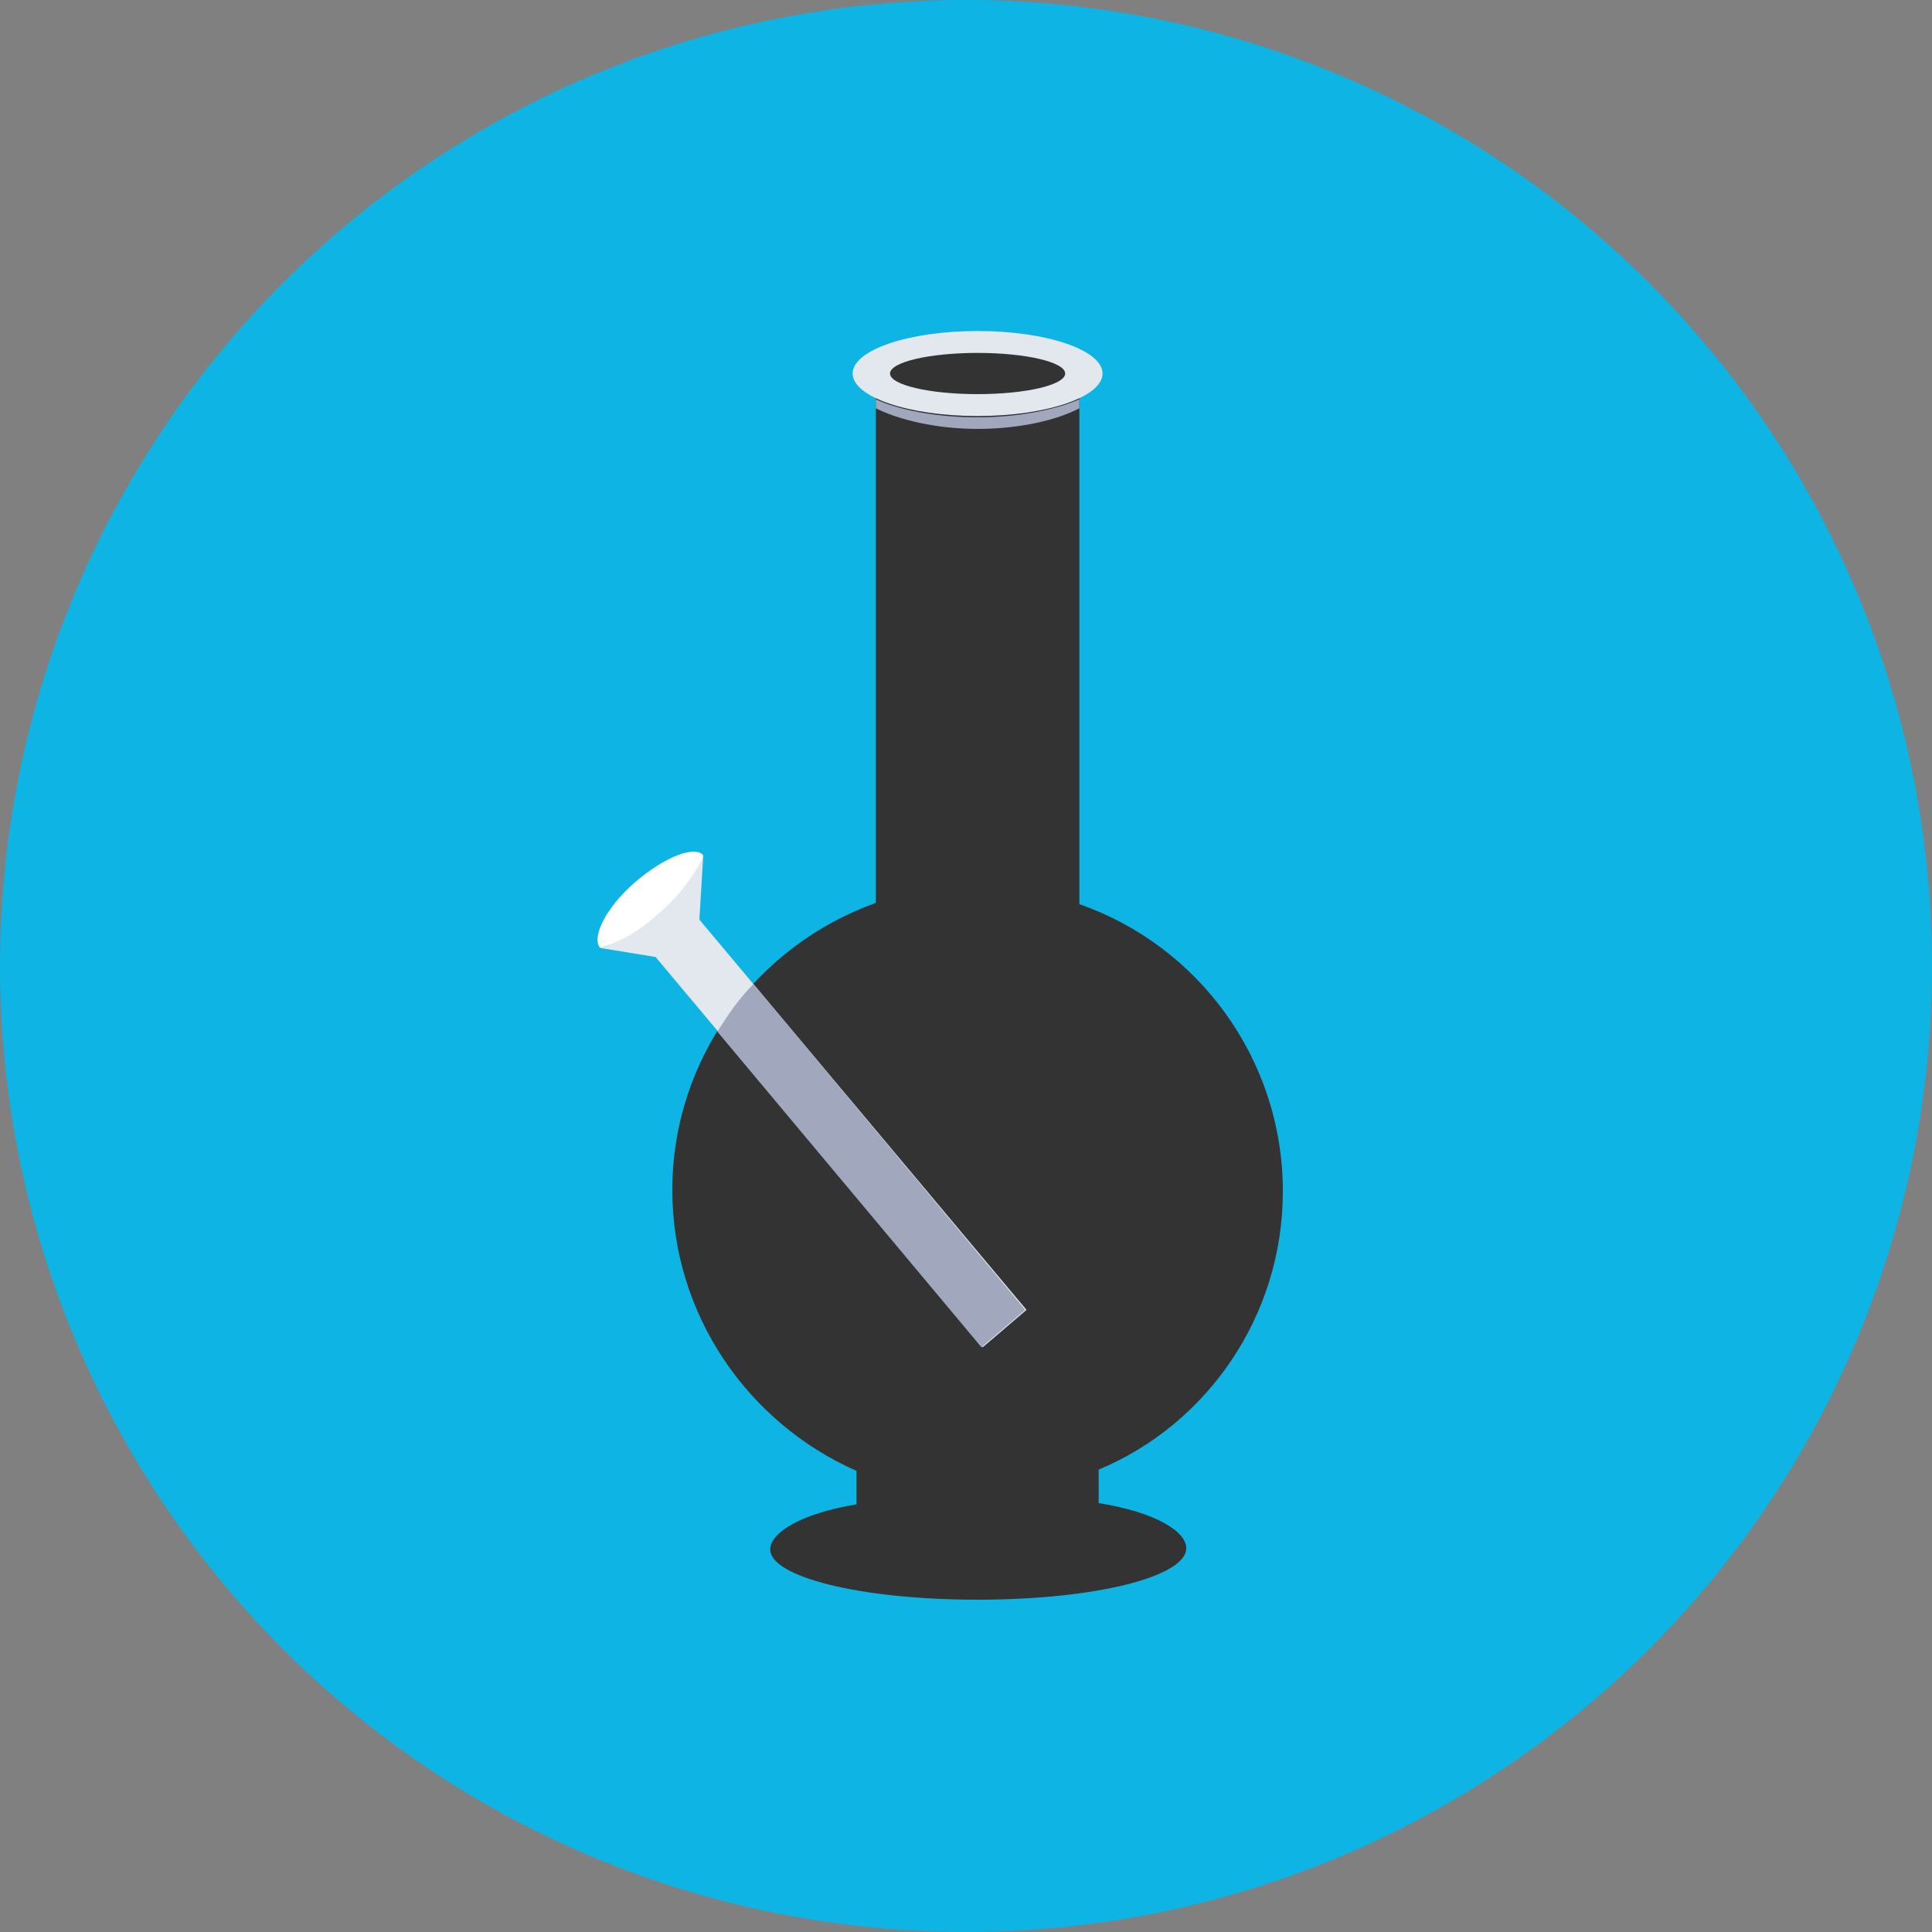 <svg width="150px" height="150px" viewBox="0 0 150 150" version="1.1" xmlns="http://www.w3.org/2000/svg" xmlns:xlink="http://www.w3.org/1999/xlink">
    <rect x="0" y="0" width="150" height="150" fill="#808080" stroke="none"/>
    <!-- Generator: Sketch 42 (36781) - http://www.bohemiancoding.com/sketch -->
    <desc>Created with Sketch.</desc>
    <defs></defs>
    <g id="bong" stroke="none" stroke-width="1" fill="none" fill-rule="evenodd">
        <circle id="Oval" fill="#0EB4E3" fill-rule="nonzero" cx="75" cy="75" r="75"></circle>
        <g id="Group" transform="translate(46, 25)" fill-rule="nonzero">
            <path d="M53.6,67.5 C53.6,57.2 47,48.4 37.8,45.2 L37.8,4 L22,4 L22,45.1 C12.8,48.4 6.2,57.1 6.2,67.4 C6.2,77.1 12.1,85.5 20.5,89.2 L20.5,91.8 C16.2,92.5 13.8,94 13.8,95.3 C13.8,97.4 20.7,99.2 29.9,99.2 C39.1,99.2 46.1,97.4 46.1,95.2 C46.1,93.9 43.7,92.4 39.3,91.7 L39.3,89.1 C47.7,85.6 53.6,77.2 53.6,67.5 Z" id="Shape" fill="#333333"></path>
            <ellipse id="Oval" fill="#E3E8EF" cx="29.9" cy="4" rx="9.7" ry="3.3"></ellipse>
            <ellipse id="Oval" fill="#333333" cx="29.9" cy="4" rx="6.8" ry="1.6"></ellipse>
            <path d="M33.7,76.7 L30.3,79.6 L4.9,49.3 L0.6,48.6 C0.6,48.6 2.5,48.2 5.1,46 C7.6,43.7 8.6,41.4 8.6,41.4 L8.3,46.4 L33.7,76.7 Z" id="Shape" fill="#E3E8EF"></path>
            <g transform="translate(0, 41)" id="Shape" fill="#FFFFFF">
                <path d="M0.6,7.6 C0.9,7.5 2.7,7.1 5.1,5 C7.6,2.8 8.6,0.5 8.6,0.5 C8.6,0.5 8.6,0.5 8.6,0.4 C7.9,-0.4 5.5,0.6 3.3,2.5 C1,4.5 -0.1,6.8 0.6,7.6 L0.6,7.6 Z"></path>
            </g>
            <path d="M9.7,55.1 L30.2,79.6 L33.6,76.7 L12.5,51.4 C11.4,52.5 10.5,53.8 9.7,55.1 Z" id="Shape" fill="#A1A8BD"></path>
            <path d="M22,6.7 C23.8,7.6 26.7,8.3 29.9,8.3 C33.2,8.3 36.1,7.6 37.8,6.7 L37.8,6 C36,6.8 33.1,7.4 29.9,7.4 C26.6,7.4 23.7,6.8 22,6 L22,6.7 Z" id="Shape" fill="#A1A8BD"></path>
        </g>
    </g>
</svg>
